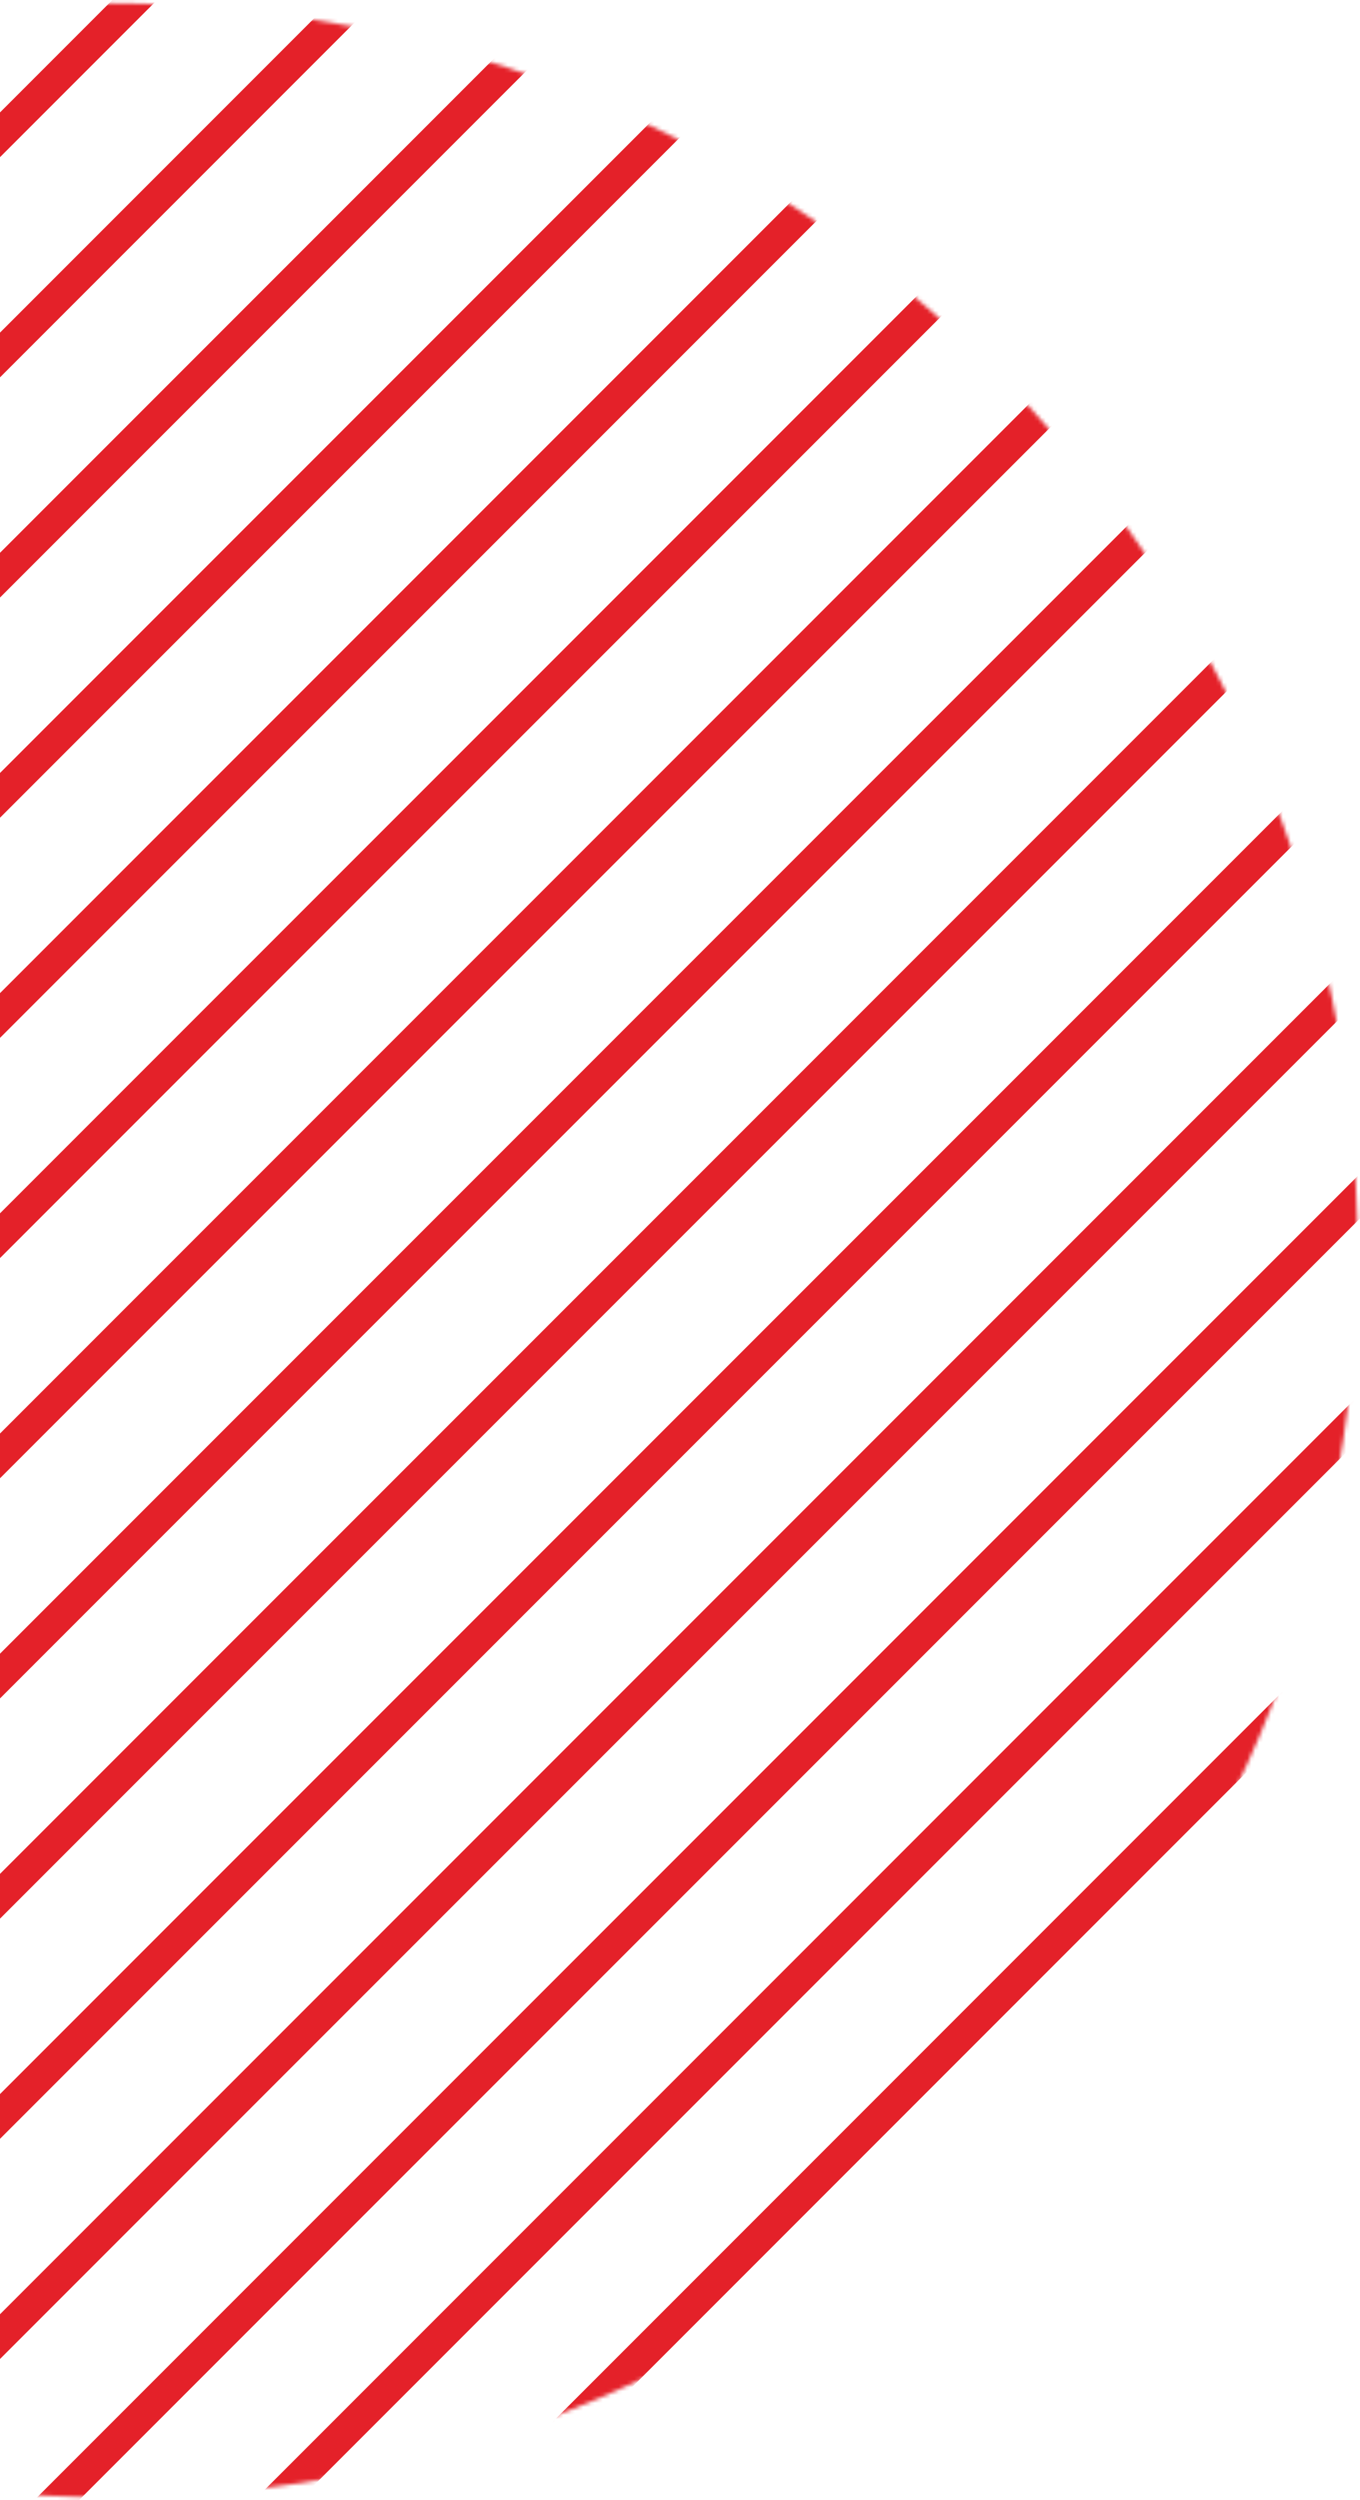 <svg width="344" height="632" viewBox="0 0 344 632" fill="none" xmlns="http://www.w3.org/2000/svg">
<mask id="mask0" mask-type="alpha" maskUnits="userSpaceOnUse" x="-288" y="0" width="632" height="632">
<circle cx="28.129" cy="316.08" r="315.252" transform="rotate(-180 28.129 316.08)" fill="#FFD166"/>
</mask>
<g mask="url(#mask0)">
<path d="M953.045 -1030.29L-469.651 392.408" stroke="#E42129" stroke-width="8" stroke-miterlimit="10"/>
<path d="M964.644 -986.223L-458.052 436.473" stroke="#E42129" stroke-width="8" stroke-miterlimit="10"/>
<path d="M976.239 -942.158L-446.457 480.538" stroke="#E42129" stroke-width="8" stroke-miterlimit="10"/>
<path d="M987.836 -898.094L-434.861 524.602" stroke="#E42129" stroke-width="8" stroke-miterlimit="10"/>
<path d="M999.432 -854.026L-423.264 568.67" stroke="#E42129" stroke-width="8" stroke-miterlimit="10"/>
<path d="M1011.03 -809.961L-411.667 612.735" stroke="#E42129" stroke-width="8" stroke-miterlimit="10"/>
<path d="M1022.62 -765.897L-400.072 656.799" stroke="#E42129" stroke-width="8" stroke-miterlimit="10"/>
<path d="M1034.22 -721.832L-388.475 700.864" stroke="#E42129" stroke-width="8" stroke-miterlimit="10"/>
<path d="M1045.82 -677.767L-376.878 744.929" stroke="#E42129" stroke-width="8" stroke-miterlimit="10"/>
<path d="M1057.41 -633.702L-365.284 788.994" stroke="#E42129" stroke-width="8" stroke-miterlimit="10"/>
<path d="M1069.01 -589.635L-353.684 833.061" stroke="#E42129" stroke-width="8" stroke-miterlimit="10"/>
<path d="M1080.61 -545.57L-342.088 877.126" stroke="#E42129" stroke-width="8" stroke-miterlimit="10"/>
<path d="M1092.2 -501.505L-330.493 921.191" stroke="#E42129" stroke-width="8" stroke-miterlimit="10"/>
<path d="M1103.8 -457.44L-318.896 965.256" stroke="#E42129" stroke-width="8" stroke-miterlimit="10"/>
<path d="M1115.4 -413.375L-307.299 1009.32" stroke="#E42129" stroke-width="8" stroke-miterlimit="10"/>
<path d="M1126.99 -369.311L-295.705 1053.39" stroke="#E42129" stroke-width="8" stroke-miterlimit="10"/>
<path d="M1138.59 -325.243L-284.108 1097.45" stroke="#E42129" stroke-width="8" stroke-miterlimit="10"/>
<path d="M1150.19 -281.178L-272.511 1141.52" stroke="#E42129" stroke-width="8" stroke-miterlimit="10"/>
<path d="M1161.78 -237.114L-260.914 1185.58" stroke="#E42129" stroke-width="8" stroke-miterlimit="10"/>
<path d="M1173.38 -193.049L-249.32 1229.65" stroke="#E42129" stroke-width="8" stroke-miterlimit="10"/>
<path d="M1184.97 -148.984L-237.725 1273.71" stroke="#E42129" stroke-width="8" stroke-miterlimit="10"/>
<path d="M1196.57 -104.919L-226.128 1317.78" stroke="#E42129" stroke-width="8" stroke-miterlimit="10"/>
</g>
</svg>
